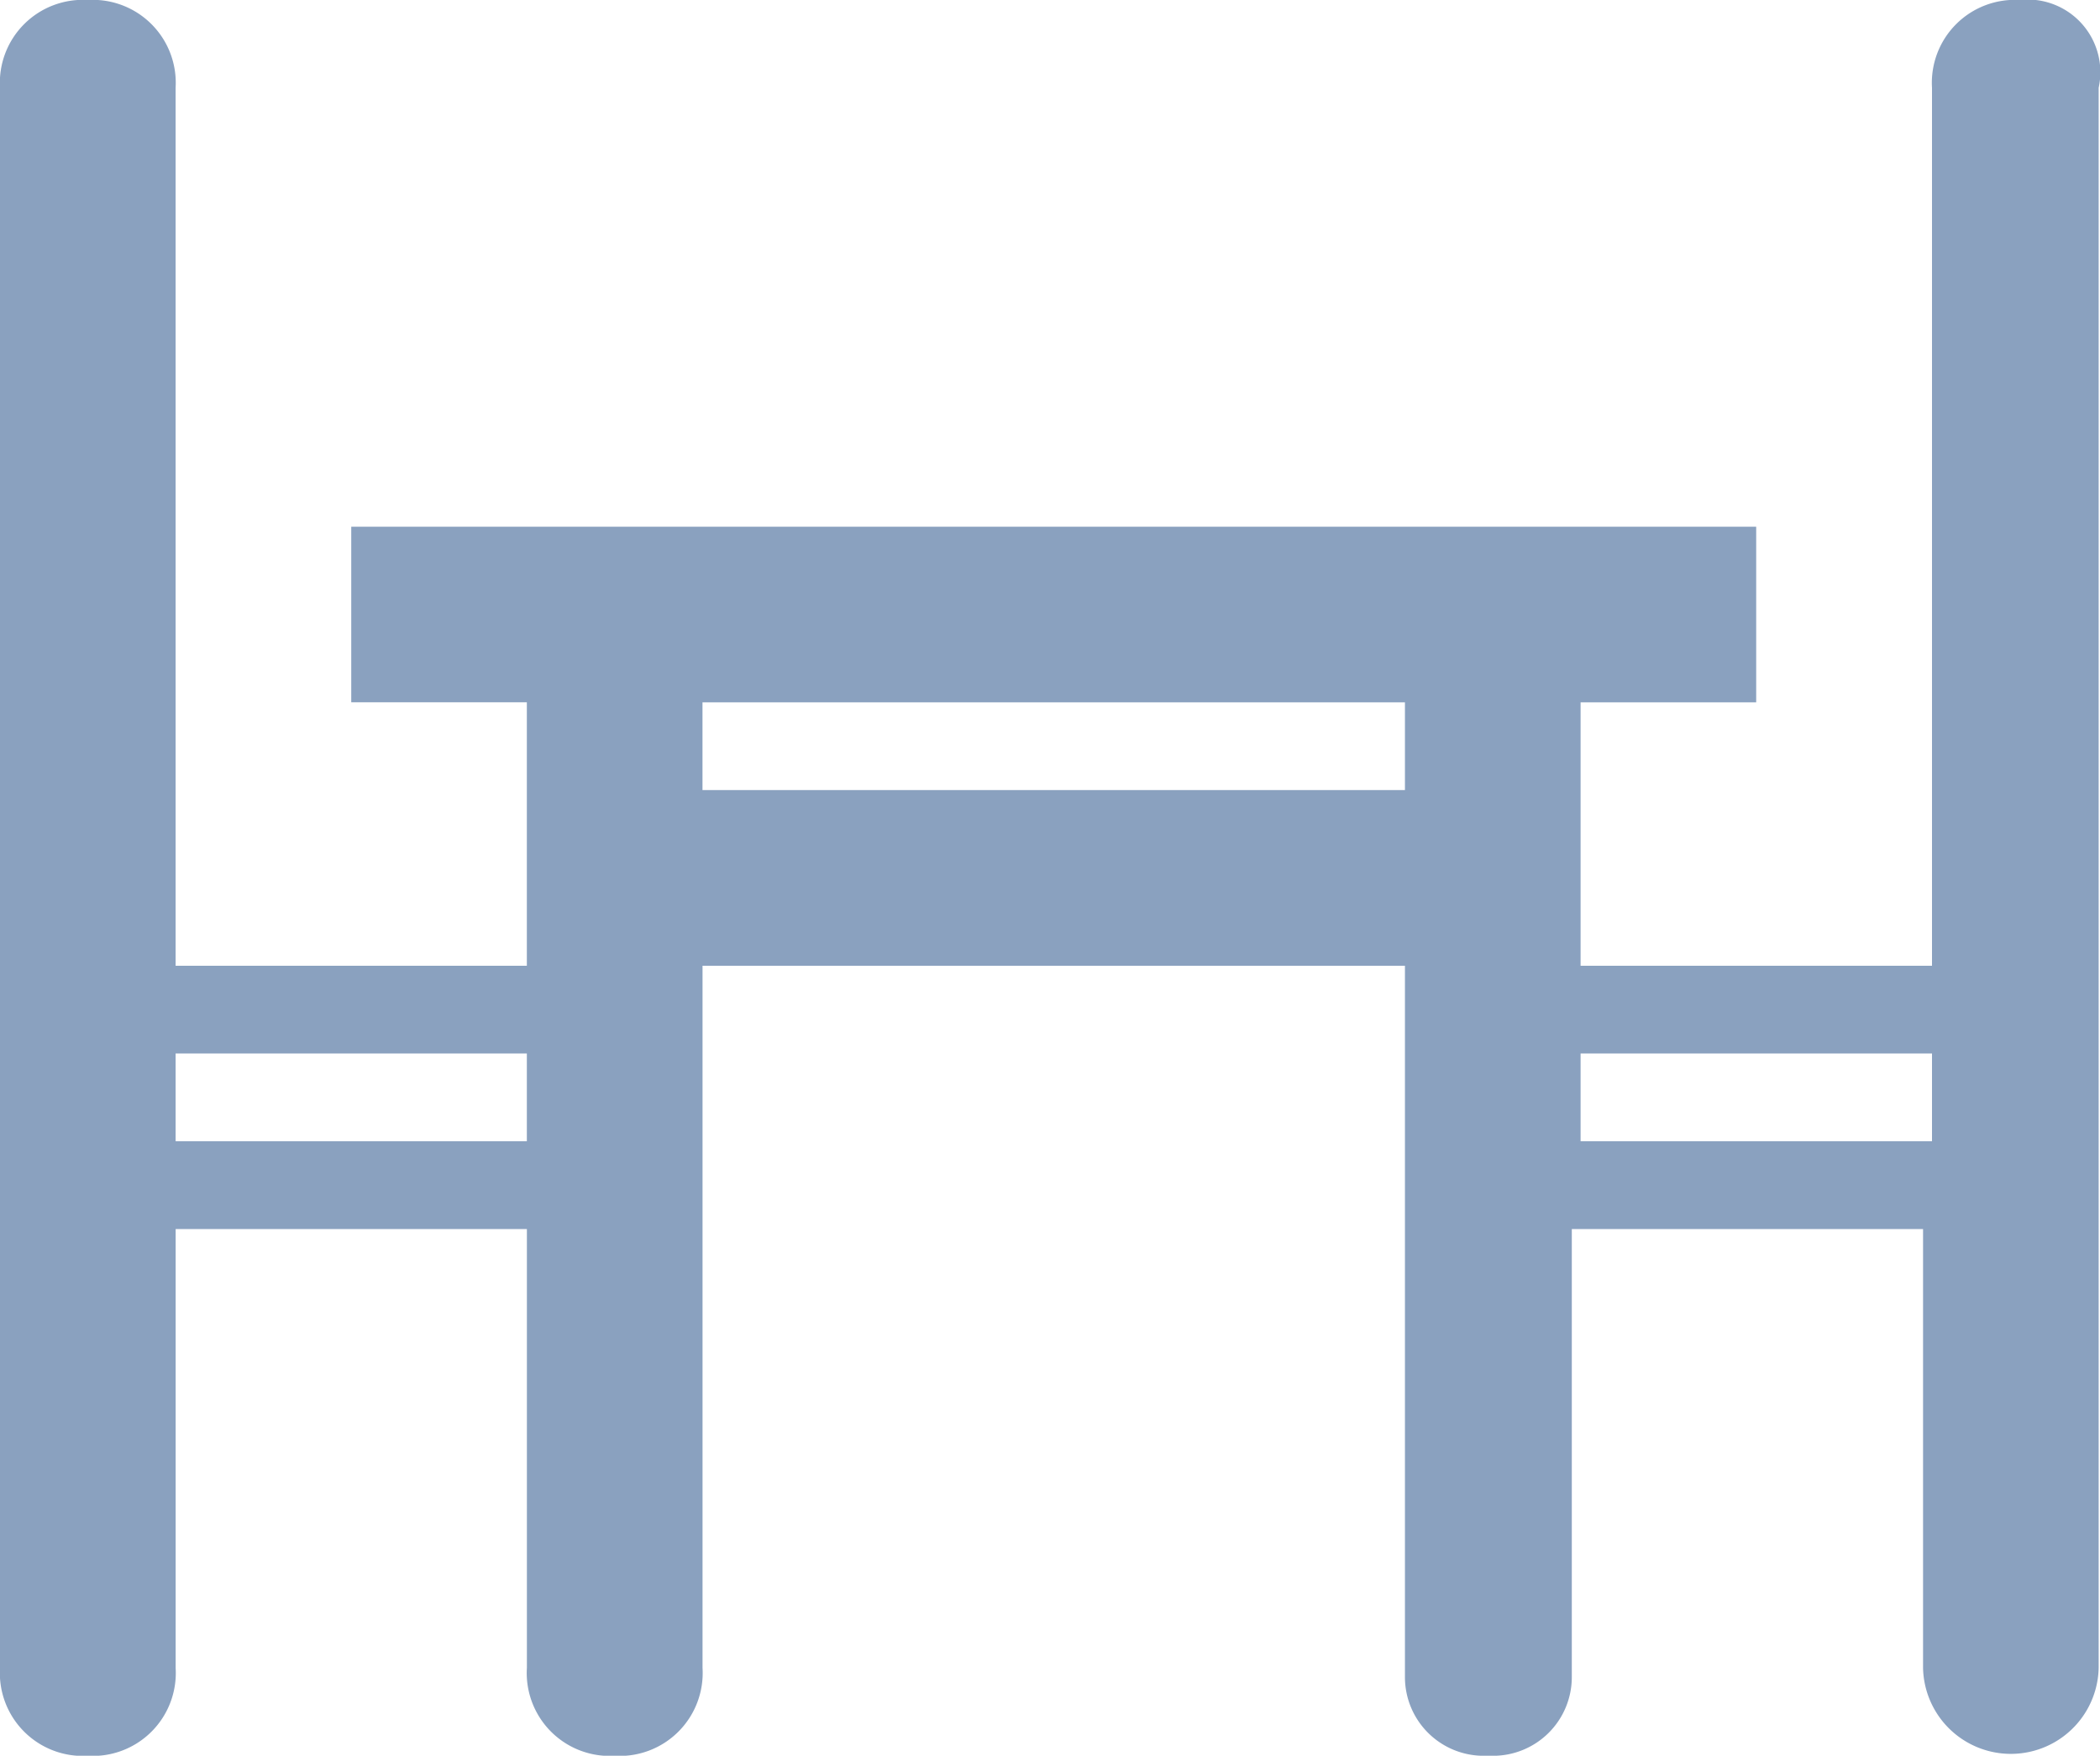 <svg xmlns="http://www.w3.org/2000/svg" width="50" height="41.814" viewBox="0 0 50 41.814">
  <g id="Group_326" data-name="Group 326" transform="translate(-1241 -1201)">
    <g id="Group_452" data-name="Group 452" transform="translate(-70 167)">
      <path id="iconfinder_architecture-interior-27_809104" d="M48.086,4A1.975,1.975,0,0,0,46,6.091V27H37.633V20.726h4.181V16.544H8.363v4.181h4.181V27H4.181V6.091A1.975,1.975,0,0,0,2.091,4,1.975,1.975,0,0,0,0,6.091V43.724a1.975,1.975,0,0,0,2.091,2.091,1.975,1.975,0,0,0,2.091-2.091V33.27h8.363V43.724a1.975,1.975,0,0,0,2.091,2.091,1.975,1.975,0,0,0,2.091-2.091V27H33.451V43.933a1.874,1.874,0,0,0,1.882,1.882h.209a1.874,1.874,0,0,0,1.882-1.882V33.27h8.363V43.724a2.091,2.091,0,0,0,4.181,0V6.091A1.73,1.73,0,0,0,48.086,4ZM12.544,31.179H4.181V29.089h8.363Zm20.907-8.363H16.726V20.726H33.451ZM46,31.179H37.633V29.089H46Z" transform="translate(1311 1030)" fill="#8aa1bf"/>
    </g>
  </g>
</svg>

